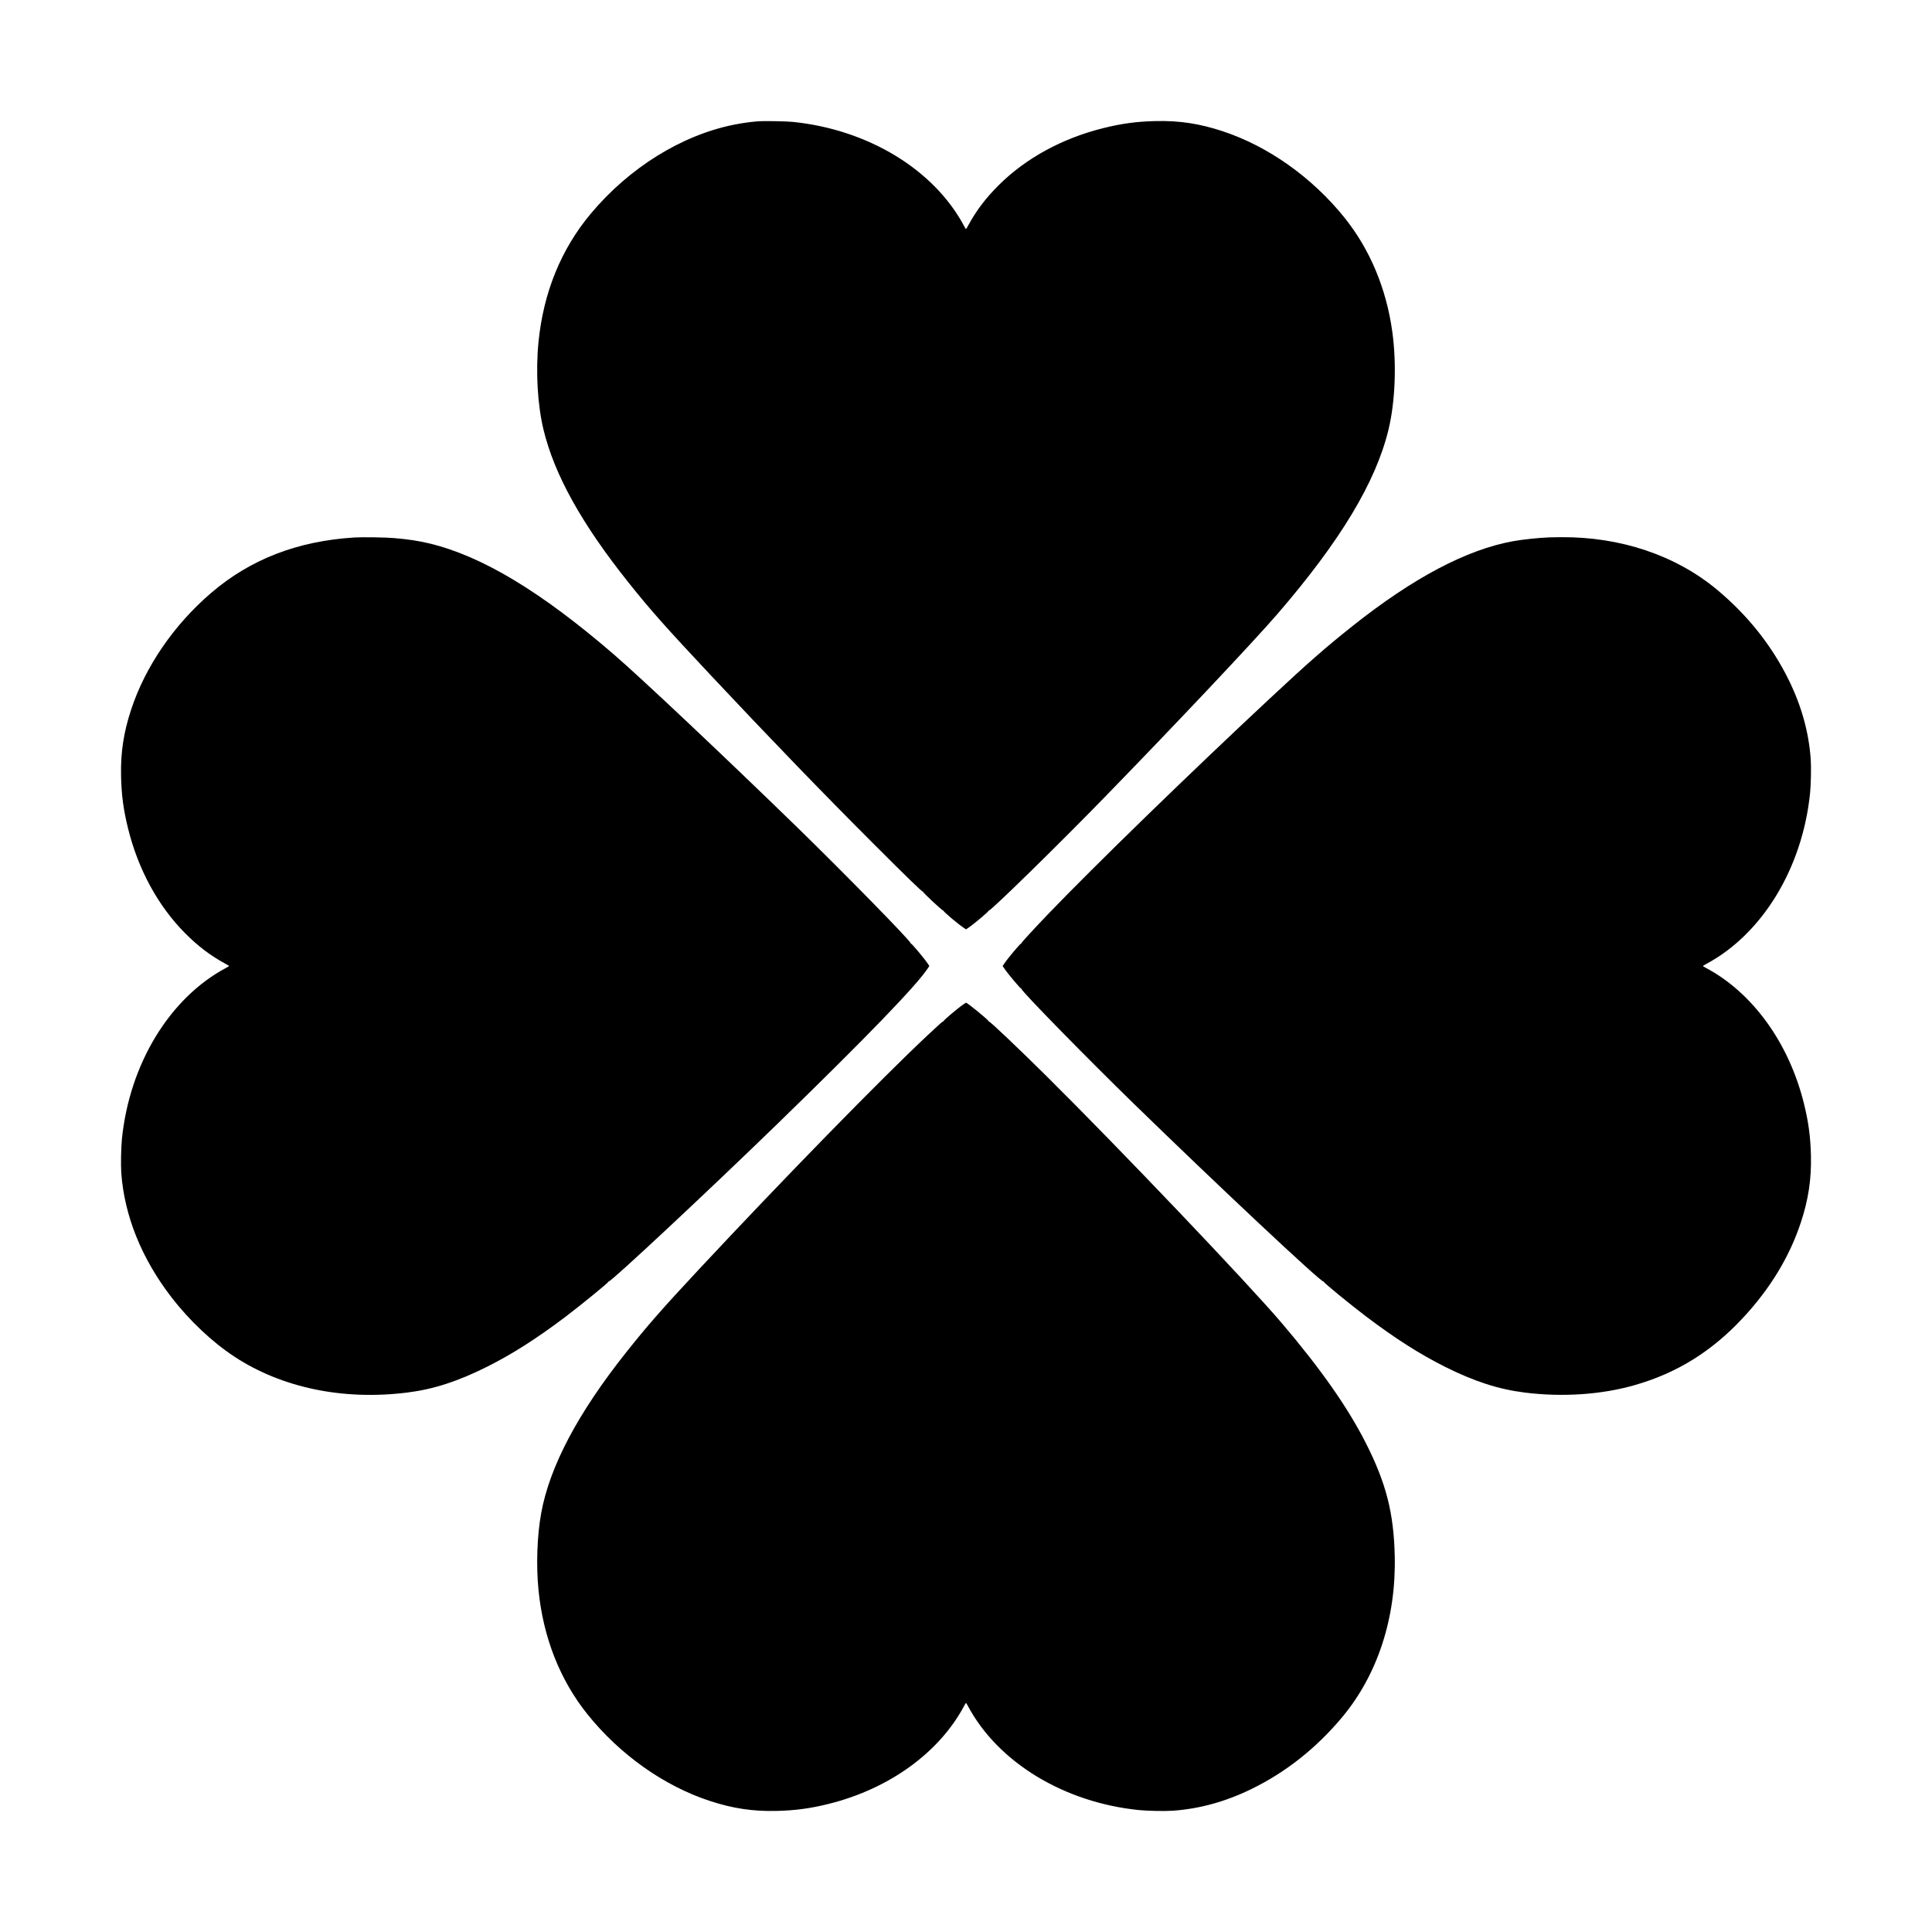 <?xml version="1.0" standalone="no"?>
<!DOCTYPE svg PUBLIC "-//W3C//DTD SVG 20010904//EN"
 "http://www.w3.org/TR/2001/REC-SVG-20010904/DTD/svg10.dtd">
<svg version="1.0" xmlns="http://www.w3.org/2000/svg"
 width="5000pt" height="5000pt" viewBox="0 0 5000 5000"
 preserveAspectRatio="xMidYMid meet">

<g transform="translate(0,5000) scale(0.1,-0.1)"
fill="#000000" stroke="none">
<path d="M19595 46859 c-184 -15 -411 -48 -595 -85 -1358 -271 -2714 -1113
-3711 -2304 -769 -919 -1227 -2044 -1353 -3325 -75 -757 -25 -1625 130 -2265
282 -1168 994 -2447 2203 -3960 576 -721 940 -1131 2120 -2390 1510 -1610
2901 -3051 4211 -4360 885 -885 1265 -1254 1282 -1244 6 4 8 3 5 -3 -11 -17
506 -499 523 -488 6 4 9 1 8 -6 -5 -21 373 -341 515 -435 l67 -46 68 46 c133
89 519 414 515 433 -1 6 4 10 11 9 52 -5 1791 1696 2971 2909 1833 1882 3876
4048 4493 4763 1628 1886 2547 3412 2876 4772 174 720 213 1695 100 2525 -152
1120 -579 2140 -1237 2960 -841 1047 -1983 1855 -3167 2243 -591 194 -1107
272 -1714 259 -487 -10 -883 -63 -1364 -183 -1062 -264 -2004 -778 -2708
-1479 -331 -330 -570 -644 -780 -1027 -32 -60 -61 -108 -64 -108 -4 0 -25 36
-49 80 -778 1460 -2482 2496 -4431 2695 -185 19 -764 28 -925 14z"/>
<path d="M9175 36090 c-1475 -91 -2697 -564 -3715 -1438 -964 -828 -1703
-1908 -2068 -3022 -194 -591 -272 -1107 -259 -1714 10 -487 63 -883 183 -1364
264 -1062 778 -2004 1479 -2708 330 -331 644 -570 1028 -780 59 -32 107 -61
107 -64 0 -4 -36 -25 -80 -49 -1460 -778 -2499 -2487 -2695 -4431 -22 -221
-31 -678 -16 -880 81 -1106 525 -2208 1292 -3205 468 -609 1060 -1168 1640
-1548 1227 -805 2813 -1134 4469 -926 677 84 1305 288 2060 665 653 327 1289
732 2030 1292 405 307 1117 888 1113 909 -1 6 4 10 11 9 65 -6 2570 2335 4361
4074 2313 2248 3620 3600 3902 4038 l34 53 -45 67 c-89 133 -414 519 -433 515
-6 -1 -10 4 -9 11 5 52 -1700 1794 -2914 2977 -1866 1816 -4047 3874 -4758
4487 -1886 1628 -3412 2547 -4772 2876 -277 67 -562 111 -930 141 -219 19
-816 27 -1015 15z"/>
<path d="M40095 36093 c-288 -12 -684 -54 -935 -99 -1204 -217 -2589 -949
-4165 -2202 -700 -557 -1122 -927 -2145 -1881 -2082 -1943 -4531 -4324 -5714
-5556 -368 -383 -701 -746 -700 -761 1 -7 -3 -12 -9 -11 -19 4 -344 -382 -433
-515 l-46 -68 46 -67 c89 -134 414 -520 433 -516 6 1 10 -4 9 -11 -5 -53 1696
-1791 2914 -2977 2186 -2128 4849 -4625 4900 -4594 6 4 9 1 8 -6 -5 -22 687
-590 1112 -911 744 -562 1378 -965 2030 -1292 755 -377 1383 -581 2060 -665
978 -123 1992 -54 2852 194 1092 314 1986 870 2792 1735 710 761 1212 1591
1504 2480 194 591 272 1109 259 1715 -11 489 -63 883 -183 1363 -389 1564
-1325 2859 -2534 3503 -44 24 -80 46 -80 49 0 3 36 25 80 49 1460 778 2499
2487 2695 4431 22 221 31 678 16 880 -51 692 -235 1358 -560 2025 -436 894
-1062 1684 -1861 2351 -1071 893 -2500 1374 -4045 1362 -126 -1 -261 -3 -300
-5z"/>
<path d="M24933 24007 c-149 -101 -520 -415 -515 -436 1 -7 -2 -10 -8 -6 -11
7 -80 -54 -395 -349 -1200 -1124 -3745 -3729 -5926 -6066 -954 -1023 -1322
-1443 -1881 -2145 -1251 -1574 -1983 -2957 -2202 -4165 -106 -583 -133 -1348
-70 -1985 121 -1231 556 -2334 1267 -3220 841 -1047 1983 -1855 3167 -2243
591 -194 1109 -272 1715 -259 489 11 883 63 1363 183 1564 389 2859 1325 3503
2534 24 44 46 80 49 80 3 0 25 -36 49 -80 778 -1460 2487 -2499 4431 -2695
221 -22 678 -31 880 -16 692 51 1358 235 2025 560 894 436 1684 1062 2351
1861 917 1100 1396 2568 1360 4165 -25 1114 -220 1883 -741 2915 -469 928
-1163 1919 -2184 3120 -877 1031 -4189 4508 -6082 6385 -731 724 -1466 1422
-1495 1419 -7 -1 -12 3 -11 9 5 26 -550 479 -584 477 -2 0 -32 -20 -66 -43z"/>
</g>
</svg>
